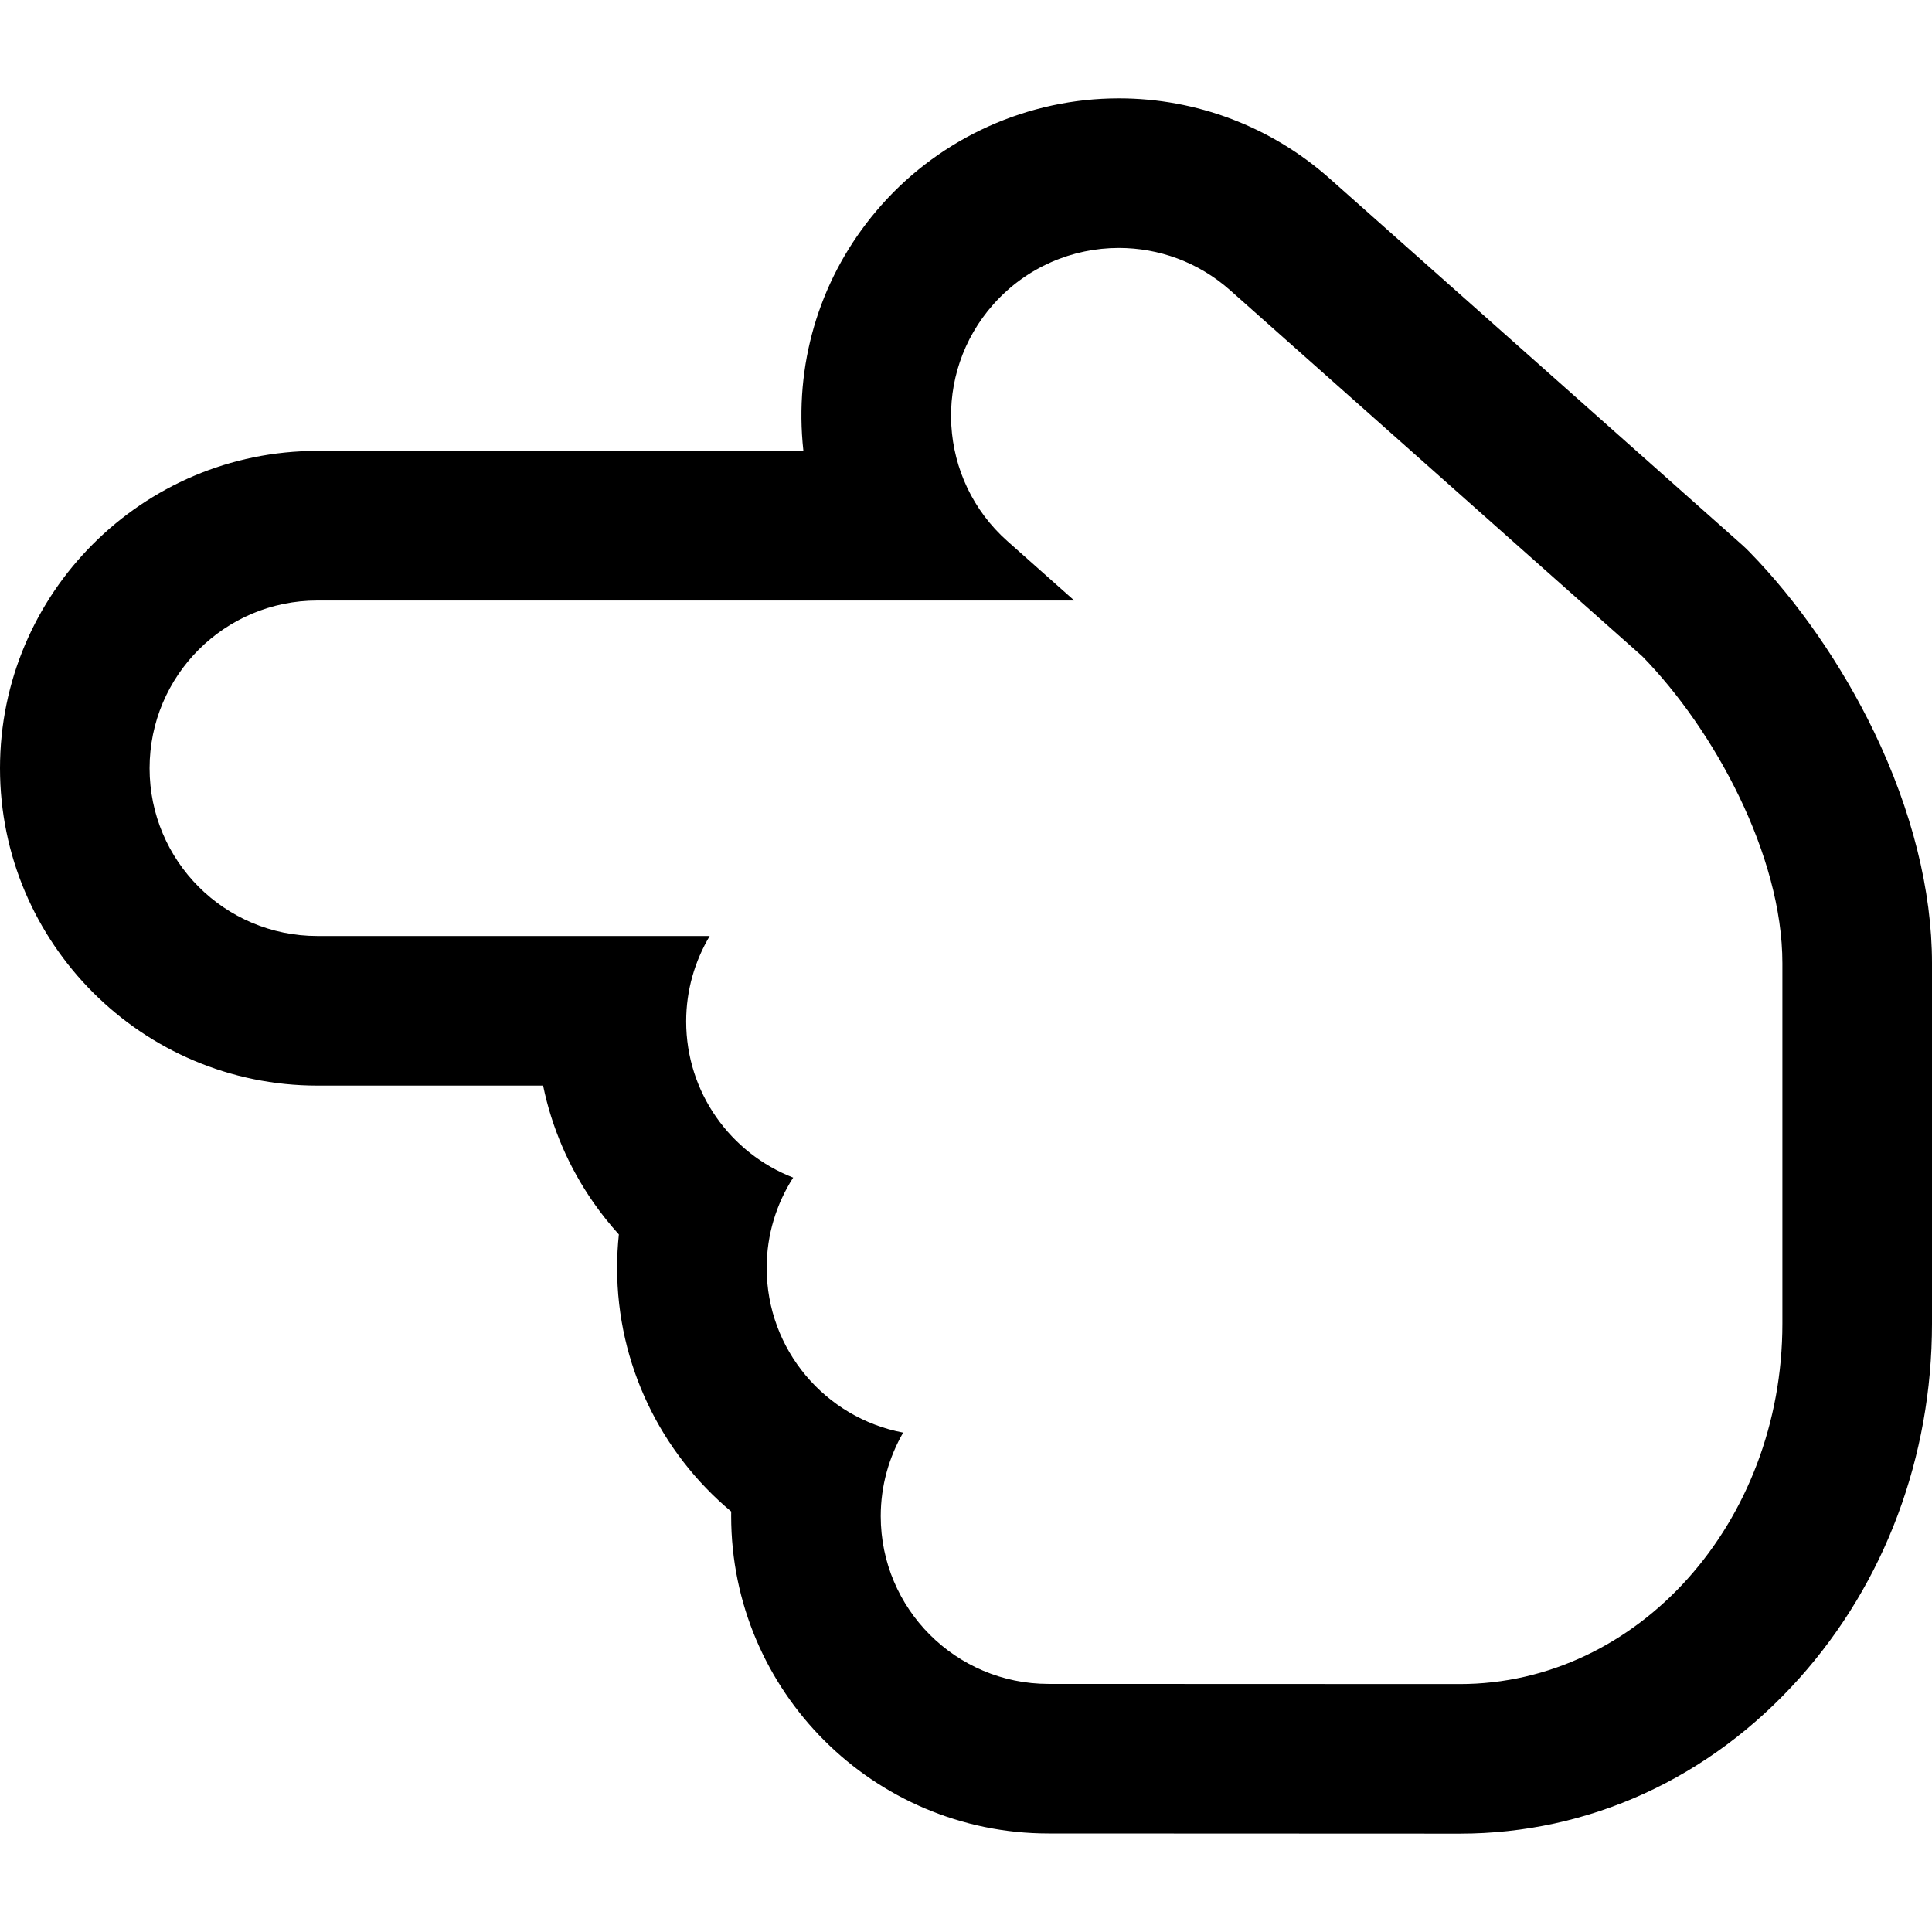 <?xml version="1.0" encoding="iso-8859-1"?>
<!-- Generator: Adobe Illustrator 16.0.0, SVG Export Plug-In . SVG Version: 6.00 Build 0)  -->
<!DOCTYPE svg PUBLIC "-//W3C//DTD SVG 1.1//EN" "http://www.w3.org/Graphics/SVG/1.1/DTD/svg11.dtd">
<svg version="1.1" id="Capa_1" xmlns="http://www.w3.org/2000/svg" xmlns:xlink="http://www.w3.org/1999/xlink" x="0px" y="0px"
	 width="322.873px" height="322.873px" viewBox="0 0 322.873 322.873" style="enable-background:new 0 0 322.873 322.873;"
	 xml:space="preserve">
<g>
	<g>
		<g>
			<g>
				<path d="M186.984,41.437c6.621,0,13.267,2.332,18.606,7.076l68.854,61.155c12.037,12.296,23.428,33.273,23.428,51.304v60.223
					c0,33.27-24.143,60.242-53.93,60.242l-68.719-0.025c-15.48,0-28.036-12.558-28.036-28.033c0-5.088,1.378-9.846,3.748-13.963
					c-12.984-2.444-22.81-13.832-22.81-27.535c0-5.558,1.637-10.719,4.429-15.078c-10.464-4.072-17.882-14.219-17.882-26.109
					c0-5.22,1.45-10.082,3.934-14.271H53.032c-15.486,0-28.034-12.557-28.034-28.033c0-15.487,12.548-28.033,28.034-28.033h126.495
					l-11.174-9.928c-11.576-10.273-12.621-27.994-2.344-39.57C171.551,44.62,179.251,41.437,186.984,41.437 M186.984,16.437
					c-15.148,0-29.605,6.494-39.665,17.816c-9.408,10.598-14.125,24.217-13.29,38.354c0.055,0.921,0.132,1.838,0.233,2.748H53.034
					C23.791,75.354,0,99.146,0,128.388c0,29.242,23.791,53.033,53.034,53.033h37.729c1.437,6.988,4.282,13.621,8.429,19.563
					c1.305,1.869,2.718,3.644,4.232,5.313c-0.196,1.848-0.294,3.709-0.294,5.58c0,16.175,7.32,30.912,19.067,40.726
					c-0.004,0.258-0.006,0.515-0.006,0.772c0,29.242,23.792,53.032,53.036,53.032l68.709,0.028c21.621,0,41.781-9.225,56.771-25.971
					c14.295-15.971,22.166-37.021,22.166-59.271v-60.223c0-12.144-3.346-25.51-9.676-38.652
					c-5.385-11.178-12.801-21.881-20.885-30.139c-0.406-0.416-0.828-0.818-1.264-1.205l-68.855-61.154
					C212.479,21.19,199.975,16.437,186.984,16.437L186.984,16.437z"/>
			</g>
		</g>
	</g>
</g>
<g>
</g>
<g>
</g>
<g>
</g>
<g>
</g>
<g>
</g>
<g>
</g>
<g>
</g>
<g>
</g>
<g>
</g>
<g>
</g>
<g>
</g>
<g>
</g>
<g>
</g>
<g>
</g>
<g>
</g>
</svg>
